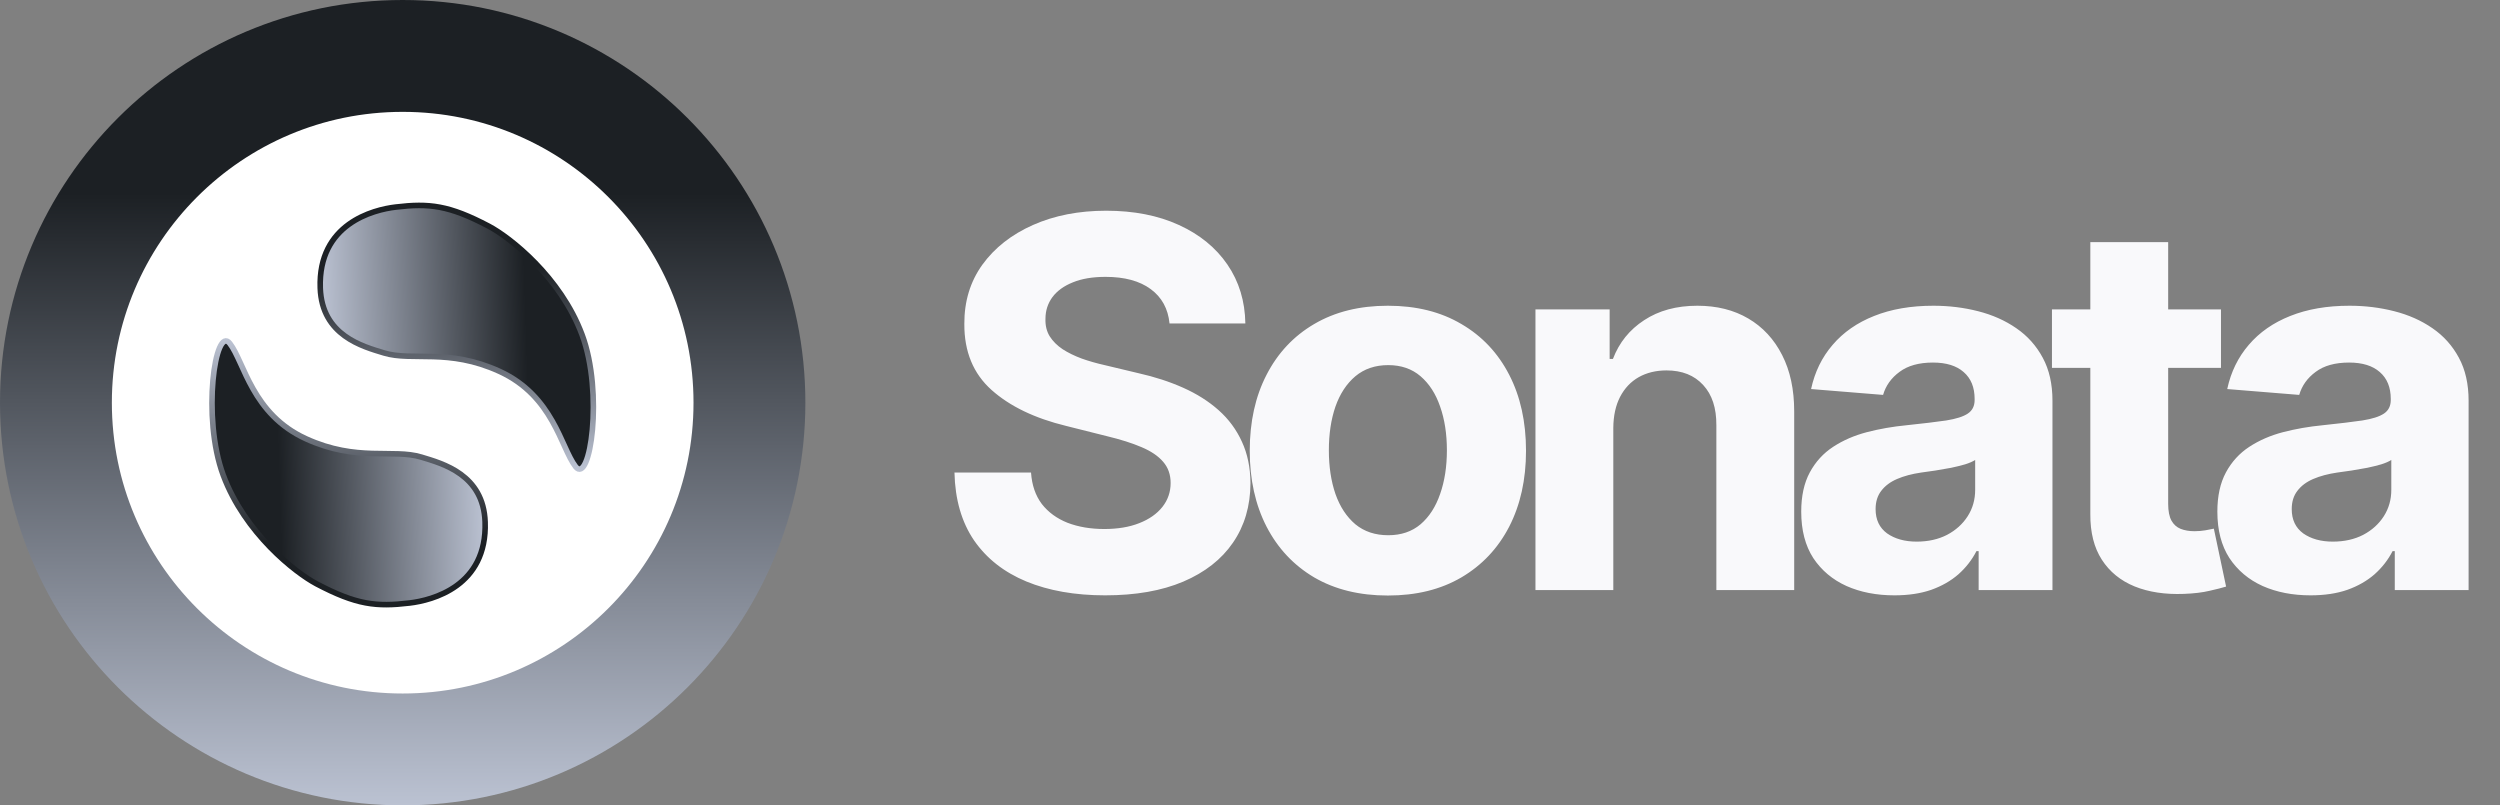 <svg width="447" height="144" viewBox="0 0 447 144" fill="none" xmlns="http://www.w3.org/2000/svg">
<rect x="0" y="0" width="447" height="144" fill="#808080" stroke="none"/>
<g clip-path="url(#clip0_68_51)">
<circle cx="72" cy="72" r="62" fill="white" stroke="url(#paint0_linear_68_51)" stroke-width="20"/>
<path d="M70.764 37.022C66.729 37.5 56.86 40.009 57.261 51.502C57.558 59.996 64.826 61.942 68.673 63.111C73.73 64.646 80.149 62.209 89.3 66.393C98.947 70.802 100.282 80.018 102.903 83.428C105.524 86.839 107.946 70.244 104.082 59.873C100.217 49.501 91.148 42.418 87.393 40.443C80.258 36.69 76.743 36.312 70.764 37.022Z" fill="url(#paint1_linear_68_51)" stroke="url(#paint2_linear_68_51)"/>
<path d="M73.236 107.818C77.271 107.34 87.14 104.831 86.739 93.338C86.442 84.844 79.174 82.898 75.327 81.73C70.27 80.194 63.851 82.631 54.7 78.448C45.053 74.038 43.718 64.822 41.097 61.412C38.476 58.001 36.054 74.596 39.918 84.967C43.783 95.339 52.852 102.422 56.607 104.397C63.742 108.15 67.257 108.528 73.236 107.818Z" fill="url(#paint3_linear_68_51)" stroke="url(#paint4_linear_68_51)"/>
</g>
<path d="M209.112 57.834C208.851 55.198 207.729 53.151 205.747 51.692C203.765 50.233 201.075 49.503 197.678 49.503C195.369 49.503 193.42 49.83 191.83 50.483C190.24 51.115 189.02 51.997 188.17 53.129C187.343 54.262 186.929 55.547 186.929 56.984C186.885 58.182 187.136 59.228 187.68 60.121C188.247 61.014 189.02 61.787 190 62.44C190.98 63.072 192.113 63.627 193.398 64.106C194.683 64.564 196.055 64.956 197.514 65.283L203.526 66.72C206.444 67.374 209.123 68.245 211.562 69.334C214.002 70.423 216.115 71.762 217.901 73.352C219.687 74.942 221.07 76.815 222.05 78.972C223.052 81.128 223.563 83.6 223.585 86.388C223.563 90.483 222.518 94.033 220.449 97.038C218.402 100.022 215.439 102.342 211.562 103.997C207.707 105.631 203.057 106.447 197.612 106.447C192.211 106.447 187.506 105.62 183.499 103.964C179.513 102.309 176.398 99.859 174.155 96.614C171.933 93.347 170.768 89.306 170.659 84.493H184.348C184.5 86.736 185.143 88.609 186.276 90.112C187.43 91.593 188.965 92.715 190.882 93.477C192.821 94.218 195.009 94.588 197.449 94.588C199.845 94.588 201.925 94.24 203.689 93.543C205.475 92.846 206.858 91.876 207.838 90.635C208.818 89.394 209.308 87.967 209.308 86.355C209.308 84.852 208.862 83.589 207.969 82.565C207.098 81.542 205.813 80.671 204.114 79.952C202.437 79.233 200.378 78.579 197.939 77.992L190.653 76.162C185.012 74.79 180.558 72.644 177.291 69.726C174.024 66.807 172.402 62.876 172.423 57.932C172.402 53.881 173.48 50.341 175.658 47.314C177.857 44.286 180.874 41.923 184.707 40.224C188.541 38.526 192.897 37.676 197.776 37.676C202.741 37.676 207.076 38.526 210.778 40.224C214.503 41.923 217.4 44.286 219.469 47.314C221.538 50.341 222.605 53.848 222.67 57.834H209.112ZM248.152 106.48C243.078 106.48 238.689 105.402 234.986 103.246C231.305 101.068 228.463 98.04 226.459 94.163C224.455 90.265 223.454 85.745 223.454 80.605C223.454 75.421 224.455 70.891 226.459 67.014C228.463 63.115 231.305 60.088 234.986 57.932C238.689 55.754 243.078 54.665 248.152 54.665C253.227 54.665 257.605 55.754 261.286 57.932C264.989 60.088 267.842 63.115 269.846 67.014C271.849 70.891 272.851 75.421 272.851 80.605C272.851 85.745 271.849 90.265 269.846 94.163C267.842 98.04 264.989 101.068 261.286 103.246C257.605 105.402 253.227 106.48 248.152 106.48ZM248.218 95.699C250.526 95.699 252.454 95.046 254 93.739C255.547 92.41 256.712 90.602 257.496 88.315C258.302 86.028 258.705 83.426 258.705 80.507C258.705 77.588 258.302 74.986 257.496 72.699C256.712 70.412 255.547 68.604 254 67.276C252.454 65.947 250.526 65.283 248.218 65.283C245.887 65.283 243.927 65.947 242.337 67.276C240.769 68.604 239.582 70.412 238.776 72.699C237.992 74.986 237.6 77.588 237.6 80.507C237.6 83.426 237.992 86.028 238.776 88.315C239.582 90.602 240.769 92.41 242.337 93.739C243.927 95.046 245.887 95.699 248.218 95.699ZM288.459 76.489V105.5H274.541V55.318H287.805V64.172H288.393C289.504 61.253 291.366 58.945 293.98 57.246C296.594 55.525 299.763 54.665 303.487 54.665C306.972 54.665 310.01 55.427 312.602 56.952C315.194 58.476 317.209 60.654 318.646 63.486C320.084 66.296 320.802 69.65 320.802 73.548V105.5H306.885V76.031C306.907 72.96 306.122 70.564 304.532 68.844C302.943 67.101 300.754 66.23 297.966 66.23C296.093 66.23 294.437 66.633 293 67.439C291.584 68.245 290.473 69.421 289.667 70.967C288.883 72.492 288.48 74.332 288.459 76.489ZM338.721 106.447C335.519 106.447 332.666 105.892 330.161 104.781C327.657 103.649 325.675 101.982 324.215 99.783C322.778 97.561 322.059 94.795 322.059 91.484C322.059 88.697 322.571 86.355 323.595 84.46C324.618 82.565 326.012 81.041 327.777 79.886C329.541 78.732 331.545 77.861 333.788 77.273C336.053 76.685 338.427 76.271 340.91 76.031C343.829 75.726 346.181 75.443 347.967 75.182C349.753 74.899 351.049 74.485 351.855 73.94C352.661 73.396 353.063 72.59 353.063 71.523V71.327C353.063 69.258 352.41 67.657 351.103 66.524C349.818 65.392 347.989 64.825 345.615 64.825C343.11 64.825 341.117 65.381 339.636 66.492C338.155 67.581 337.175 68.953 336.696 70.608L323.823 69.562C324.477 66.513 325.762 63.878 327.679 61.656C329.595 59.413 332.067 57.692 335.095 56.494C338.144 55.275 341.672 54.665 345.68 54.665C348.468 54.665 351.136 54.992 353.684 55.645C356.254 56.298 358.53 57.311 360.512 58.683C362.516 60.055 364.095 61.82 365.25 63.976C366.404 66.11 366.981 68.669 366.981 71.653V105.5H353.782V98.541H353.39C352.584 100.109 351.506 101.492 350.156 102.69C348.805 103.866 347.183 104.792 345.288 105.467C343.393 106.121 341.204 106.447 338.721 106.447ZM342.707 96.842C344.754 96.842 346.562 96.439 348.13 95.633C349.698 94.806 350.929 93.695 351.822 92.301C352.715 90.907 353.161 89.328 353.161 87.564V82.239C352.726 82.522 352.127 82.783 351.365 83.023C350.624 83.24 349.786 83.447 348.849 83.644C347.912 83.818 346.976 83.981 346.039 84.133C345.103 84.264 344.253 84.384 343.491 84.493C341.857 84.733 340.431 85.114 339.211 85.636C337.991 86.159 337.044 86.867 336.369 87.76C335.694 88.631 335.356 89.72 335.356 91.027C335.356 92.922 336.042 94.37 337.414 95.372C338.808 96.352 340.572 96.842 342.707 96.842ZM397.11 55.318V65.773H366.89V55.318H397.11ZM373.751 43.295H387.669V90.079C387.669 91.365 387.865 92.367 388.257 93.085C388.649 93.782 389.193 94.272 389.89 94.555C390.609 94.838 391.437 94.98 392.373 94.98C393.027 94.98 393.68 94.926 394.333 94.817C394.987 94.686 395.488 94.588 395.836 94.523L398.025 104.879C397.328 105.097 396.348 105.348 395.085 105.631C393.822 105.936 392.286 106.121 390.478 106.186C387.124 106.317 384.184 105.87 381.657 104.847C379.153 103.823 377.203 102.233 375.809 100.077C374.415 97.921 373.729 95.198 373.751 91.909V43.295ZM413.126 106.447C409.924 106.447 407.071 105.892 404.566 104.781C402.062 103.649 400.08 101.982 398.62 99.783C397.183 97.561 396.464 94.795 396.464 91.484C396.464 88.697 396.976 86.355 398 84.46C399.023 82.565 400.417 81.041 402.182 79.886C403.946 78.732 405.95 77.861 408.193 77.273C410.458 76.685 412.832 76.271 415.315 76.031C418.234 75.726 420.586 75.443 422.372 75.182C424.158 74.899 425.454 74.485 426.26 73.94C427.066 73.396 427.468 72.59 427.468 71.523V71.327C427.468 69.258 426.815 67.657 425.508 66.524C424.223 65.392 422.394 64.825 420.02 64.825C417.515 64.825 415.522 65.381 414.041 66.492C412.56 67.581 411.58 68.953 411.101 70.608L398.228 69.562C398.882 66.513 400.167 63.878 402.084 61.656C404 59.413 406.472 57.692 409.5 56.494C412.549 55.275 416.077 54.665 420.085 54.665C422.873 54.665 425.541 54.992 428.089 55.645C430.659 56.298 432.935 57.311 434.917 58.683C436.921 60.055 438.5 61.82 439.655 63.976C440.809 66.11 441.386 68.669 441.386 71.653V105.5H428.187V98.541H427.795C426.989 100.109 425.911 101.492 424.561 102.69C423.21 103.866 421.588 104.792 419.693 105.467C417.798 106.121 415.609 106.447 413.126 106.447ZM417.112 96.842C419.159 96.842 420.967 96.439 422.535 95.633C424.103 94.806 425.334 93.695 426.227 92.301C427.12 90.907 427.566 89.328 427.566 87.564V82.239C427.131 82.522 426.532 82.783 425.77 83.023C425.029 83.24 424.191 83.447 423.254 83.644C422.317 83.818 421.381 83.981 420.444 84.133C419.508 84.264 418.658 84.384 417.896 84.493C416.262 84.733 414.836 85.114 413.616 85.636C412.396 86.159 411.449 86.867 410.774 87.76C410.099 88.631 409.761 89.72 409.761 91.027C409.761 92.922 410.447 94.37 411.819 95.372C413.213 96.352 414.977 96.842 417.112 96.842Z" fill="#F9F9FB"/>
<defs>
<linearGradient id="paint0_linear_68_51" x1="72" y1="0" x2="72" y2="144" gradientUnits="userSpaceOnUse">
<stop offset="0.24" stop-color="#1C2024"/>
<stop offset="1" stop-color="#BBC2D2"/>
</linearGradient>
<linearGradient id="paint1_linear_68_51" x1="105.669" y1="59.693" x2="57.603" y2="61.295" gradientUnits="userSpaceOnUse">
<stop offset="0.24" stop-color="#1C2024"/>
<stop offset="1" stop-color="#BBC2D2"/>
</linearGradient>
<linearGradient id="paint2_linear_68_51" x1="80.799" y1="36.511" x2="82.479" y2="84.62" gradientUnits="userSpaceOnUse">
<stop offset="0.24" stop-color="#1C2024"/>
<stop offset="1" stop-color="#BBC2D2"/>
</linearGradient>
<linearGradient id="paint3_linear_68_51" x1="38.331" y1="85.147" x2="86.397" y2="83.545" gradientUnits="userSpaceOnUse">
<stop offset="0.24" stop-color="#1C2024"/>
<stop offset="1" stop-color="#BBC2D2"/>
</linearGradient>
<linearGradient id="paint4_linear_68_51" x1="63.201" y1="108.329" x2="61.521" y2="60.22" gradientUnits="userSpaceOnUse">
<stop offset="0.24" stop-color="#1C2024"/>
<stop offset="1" stop-color="#BBC2D2"/>
</linearGradient>
<clipPath id="clip0_68_51">
<rect width="144" height="144" fill="white"/>
</clipPath>
</defs>
</svg>
